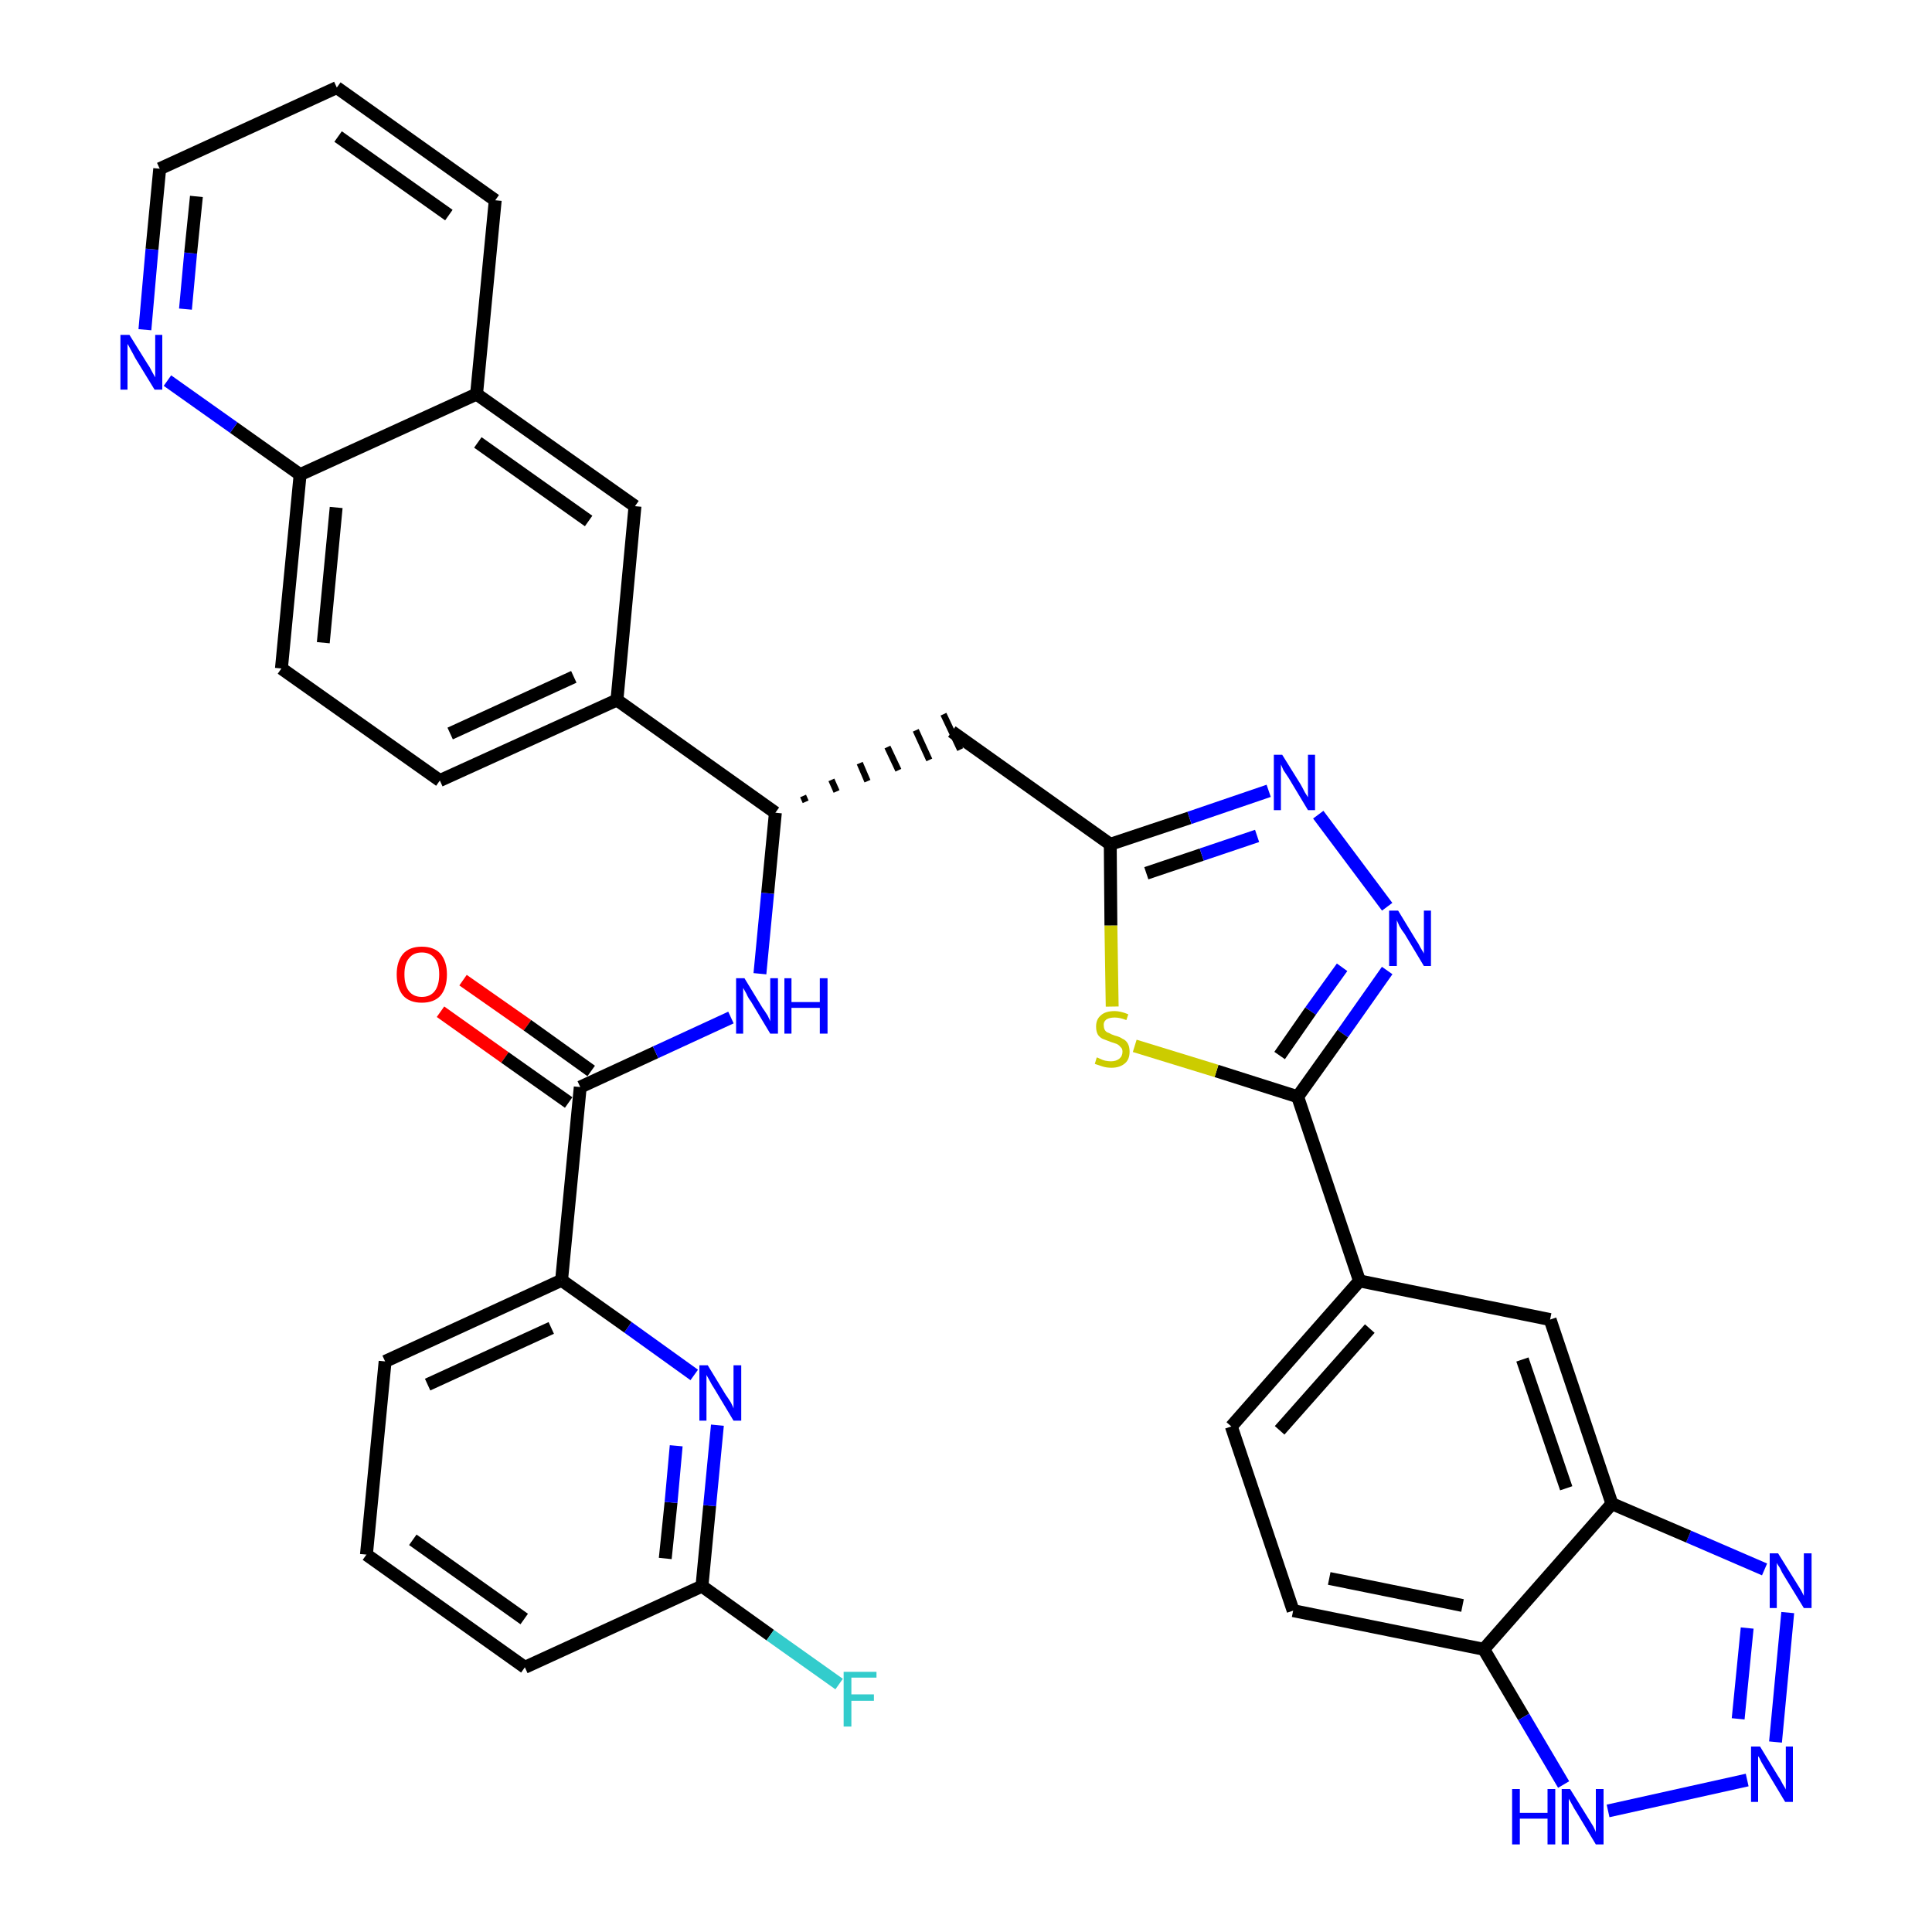 <?xml version='1.0' encoding='iso-8859-1'?>
<svg version='1.1' baseProfile='full'
              xmlns='http://www.w3.org/2000/svg'
                      xmlns:rdkit='http://www.rdkit.org/xml'
                      xmlns:xlink='http://www.w3.org/1999/xlink'
                  xml:space='preserve'
width='300px' height='300px' viewBox='0 0 300 300'>
<!-- END OF HEADER -->
<path class='bond-0 atom-0 atom-1' d='M 68.4,157.1 L 78.4,164.2' style='fill:none;fill-rule:evenodd;stroke:#FF0000;stroke-width:2.0px;stroke-linecap:butt;stroke-linejoin:miter;stroke-opacity:1' />
<path class='bond-0 atom-0 atom-1' d='M 78.4,164.2 L 88.3,171.2' style='fill:none;fill-rule:evenodd;stroke:#000000;stroke-width:2.0px;stroke-linecap:butt;stroke-linejoin:miter;stroke-opacity:1' />
<path class='bond-0 atom-0 atom-1' d='M 71.9,152.2 L 81.9,159.2' style='fill:none;fill-rule:evenodd;stroke:#FF0000;stroke-width:2.0px;stroke-linecap:butt;stroke-linejoin:miter;stroke-opacity:1' />
<path class='bond-0 atom-0 atom-1' d='M 81.9,159.2 L 91.8,166.3' style='fill:none;fill-rule:evenodd;stroke:#000000;stroke-width:2.0px;stroke-linecap:butt;stroke-linejoin:miter;stroke-opacity:1' />
<path class='bond-1 atom-1 atom-2' d='M 90.1,168.8 L 101.8,163.4' style='fill:none;fill-rule:evenodd;stroke:#000000;stroke-width:2.0px;stroke-linecap:butt;stroke-linejoin:miter;stroke-opacity:1' />
<path class='bond-1 atom-1 atom-2' d='M 101.8,163.4 L 113.5,158.0' style='fill:none;fill-rule:evenodd;stroke:#0000FF;stroke-width:2.0px;stroke-linecap:butt;stroke-linejoin:miter;stroke-opacity:1' />
<path class='bond-28 atom-1 atom-29' d='M 90.1,168.8 L 87.2,198.8' style='fill:none;fill-rule:evenodd;stroke:#000000;stroke-width:2.0px;stroke-linecap:butt;stroke-linejoin:miter;stroke-opacity:1' />
<path class='bond-2 atom-2 atom-3' d='M 118.0,151.2 L 119.2,138.7' style='fill:none;fill-rule:evenodd;stroke:#0000FF;stroke-width:2.0px;stroke-linecap:butt;stroke-linejoin:miter;stroke-opacity:1' />
<path class='bond-2 atom-2 atom-3' d='M 119.2,138.7 L 120.4,126.2' style='fill:none;fill-rule:evenodd;stroke:#000000;stroke-width:2.0px;stroke-linecap:butt;stroke-linejoin:miter;stroke-opacity:1' />
<path class='bond-3 atom-3 atom-4' d='M 125.1,124.5 L 124.7,123.6' style='fill:none;fill-rule:evenodd;stroke:#000000;stroke-width:1.0px;stroke-linecap:butt;stroke-linejoin:miter;stroke-opacity:1' />
<path class='bond-3 atom-3 atom-4' d='M 129.9,122.9 L 129.1,121.1' style='fill:none;fill-rule:evenodd;stroke:#000000;stroke-width:1.0px;stroke-linecap:butt;stroke-linejoin:miter;stroke-opacity:1' />
<path class='bond-3 atom-3 atom-4' d='M 134.7,121.3 L 133.5,118.5' style='fill:none;fill-rule:evenodd;stroke:#000000;stroke-width:1.0px;stroke-linecap:butt;stroke-linejoin:miter;stroke-opacity:1' />
<path class='bond-3 atom-3 atom-4' d='M 139.5,119.6 L 137.8,116.0' style='fill:none;fill-rule:evenodd;stroke:#000000;stroke-width:1.0px;stroke-linecap:butt;stroke-linejoin:miter;stroke-opacity:1' />
<path class='bond-3 atom-3 atom-4' d='M 144.3,118.0 L 142.2,113.4' style='fill:none;fill-rule:evenodd;stroke:#000000;stroke-width:1.0px;stroke-linecap:butt;stroke-linejoin:miter;stroke-opacity:1' />
<path class='bond-3 atom-3 atom-4' d='M 149.1,116.4 L 146.5,110.9' style='fill:none;fill-rule:evenodd;stroke:#000000;stroke-width:1.0px;stroke-linecap:butt;stroke-linejoin:miter;stroke-opacity:1' />
<path class='bond-18 atom-3 atom-19' d='M 120.4,126.2 L 95.8,108.7' style='fill:none;fill-rule:evenodd;stroke:#000000;stroke-width:2.0px;stroke-linecap:butt;stroke-linejoin:miter;stroke-opacity:1' />
<path class='bond-4 atom-4 atom-5' d='M 147.8,113.6 L 172.4,131.1' style='fill:none;fill-rule:evenodd;stroke:#000000;stroke-width:2.0px;stroke-linecap:butt;stroke-linejoin:miter;stroke-opacity:1' />
<path class='bond-5 atom-5 atom-6' d='M 172.4,131.1 L 184.7,127.0' style='fill:none;fill-rule:evenodd;stroke:#000000;stroke-width:2.0px;stroke-linecap:butt;stroke-linejoin:miter;stroke-opacity:1' />
<path class='bond-5 atom-5 atom-6' d='M 184.7,127.0 L 197.0,122.8' style='fill:none;fill-rule:evenodd;stroke:#0000FF;stroke-width:2.0px;stroke-linecap:butt;stroke-linejoin:miter;stroke-opacity:1' />
<path class='bond-5 atom-5 atom-6' d='M 178.0,135.6 L 186.6,132.7' style='fill:none;fill-rule:evenodd;stroke:#000000;stroke-width:2.0px;stroke-linecap:butt;stroke-linejoin:miter;stroke-opacity:1' />
<path class='bond-5 atom-5 atom-6' d='M 186.6,132.7 L 195.2,129.8' style='fill:none;fill-rule:evenodd;stroke:#0000FF;stroke-width:2.0px;stroke-linecap:butt;stroke-linejoin:miter;stroke-opacity:1' />
<path class='bond-35 atom-18 atom-5' d='M 172.7,156.3 L 172.5,143.7' style='fill:none;fill-rule:evenodd;stroke:#CCCC00;stroke-width:2.0px;stroke-linecap:butt;stroke-linejoin:miter;stroke-opacity:1' />
<path class='bond-35 atom-18 atom-5' d='M 172.5,143.7 L 172.4,131.1' style='fill:none;fill-rule:evenodd;stroke:#000000;stroke-width:2.0px;stroke-linecap:butt;stroke-linejoin:miter;stroke-opacity:1' />
<path class='bond-6 atom-6 atom-7' d='M 204.7,126.5 L 215.4,140.8' style='fill:none;fill-rule:evenodd;stroke:#0000FF;stroke-width:2.0px;stroke-linecap:butt;stroke-linejoin:miter;stroke-opacity:1' />
<path class='bond-7 atom-7 atom-8' d='M 215.4,150.7 L 208.5,160.5' style='fill:none;fill-rule:evenodd;stroke:#0000FF;stroke-width:2.0px;stroke-linecap:butt;stroke-linejoin:miter;stroke-opacity:1' />
<path class='bond-7 atom-7 atom-8' d='M 208.5,160.5 L 201.5,170.3' style='fill:none;fill-rule:evenodd;stroke:#000000;stroke-width:2.0px;stroke-linecap:butt;stroke-linejoin:miter;stroke-opacity:1' />
<path class='bond-7 atom-7 atom-8' d='M 208.4,150.2 L 203.5,157.0' style='fill:none;fill-rule:evenodd;stroke:#0000FF;stroke-width:2.0px;stroke-linecap:butt;stroke-linejoin:miter;stroke-opacity:1' />
<path class='bond-7 atom-7 atom-8' d='M 203.5,157.0 L 198.7,163.9' style='fill:none;fill-rule:evenodd;stroke:#000000;stroke-width:2.0px;stroke-linecap:butt;stroke-linejoin:miter;stroke-opacity:1' />
<path class='bond-8 atom-8 atom-9' d='M 201.5,170.3 L 211.1,198.9' style='fill:none;fill-rule:evenodd;stroke:#000000;stroke-width:2.0px;stroke-linecap:butt;stroke-linejoin:miter;stroke-opacity:1' />
<path class='bond-17 atom-8 atom-18' d='M 201.5,170.3 L 188.9,166.3' style='fill:none;fill-rule:evenodd;stroke:#000000;stroke-width:2.0px;stroke-linecap:butt;stroke-linejoin:miter;stroke-opacity:1' />
<path class='bond-17 atom-8 atom-18' d='M 188.9,166.3 L 176.2,162.4' style='fill:none;fill-rule:evenodd;stroke:#CCCC00;stroke-width:2.0px;stroke-linecap:butt;stroke-linejoin:miter;stroke-opacity:1' />
<path class='bond-9 atom-9 atom-10' d='M 211.1,198.9 L 191.2,221.5' style='fill:none;fill-rule:evenodd;stroke:#000000;stroke-width:2.0px;stroke-linecap:butt;stroke-linejoin:miter;stroke-opacity:1' />
<path class='bond-9 atom-9 atom-10' d='M 212.7,206.3 L 198.7,222.1' style='fill:none;fill-rule:evenodd;stroke:#000000;stroke-width:2.0px;stroke-linecap:butt;stroke-linejoin:miter;stroke-opacity:1' />
<path class='bond-38 atom-17 atom-9' d='M 240.7,204.9 L 211.1,198.9' style='fill:none;fill-rule:evenodd;stroke:#000000;stroke-width:2.0px;stroke-linecap:butt;stroke-linejoin:miter;stroke-opacity:1' />
<path class='bond-10 atom-10 atom-11' d='M 191.2,221.5 L 200.8,250.1' style='fill:none;fill-rule:evenodd;stroke:#000000;stroke-width:2.0px;stroke-linecap:butt;stroke-linejoin:miter;stroke-opacity:1' />
<path class='bond-11 atom-11 atom-12' d='M 200.8,250.1 L 230.4,256.1' style='fill:none;fill-rule:evenodd;stroke:#000000;stroke-width:2.0px;stroke-linecap:butt;stroke-linejoin:miter;stroke-opacity:1' />
<path class='bond-11 atom-11 atom-12' d='M 206.4,245.1 L 227.1,249.3' style='fill:none;fill-rule:evenodd;stroke:#000000;stroke-width:2.0px;stroke-linecap:butt;stroke-linejoin:miter;stroke-opacity:1' />
<path class='bond-12 atom-12 atom-13' d='M 230.4,256.1 L 236.6,266.6' style='fill:none;fill-rule:evenodd;stroke:#000000;stroke-width:2.0px;stroke-linecap:butt;stroke-linejoin:miter;stroke-opacity:1' />
<path class='bond-12 atom-12 atom-13' d='M 236.6,266.6 L 242.8,277.1' style='fill:none;fill-rule:evenodd;stroke:#0000FF;stroke-width:2.0px;stroke-linecap:butt;stroke-linejoin:miter;stroke-opacity:1' />
<path class='bond-40 atom-16 atom-12' d='M 250.3,233.5 L 230.4,256.1' style='fill:none;fill-rule:evenodd;stroke:#000000;stroke-width:2.0px;stroke-linecap:butt;stroke-linejoin:miter;stroke-opacity:1' />
<path class='bond-13 atom-13 atom-14' d='M 249.7,281.2 L 271.3,276.4' style='fill:none;fill-rule:evenodd;stroke:#0000FF;stroke-width:2.0px;stroke-linecap:butt;stroke-linejoin:miter;stroke-opacity:1' />
<path class='bond-14 atom-14 atom-15' d='M 275.7,270.5 L 277.6,250.4' style='fill:none;fill-rule:evenodd;stroke:#0000FF;stroke-width:2.0px;stroke-linecap:butt;stroke-linejoin:miter;stroke-opacity:1' />
<path class='bond-14 atom-14 atom-15' d='M 269.9,266.9 L 271.3,252.8' style='fill:none;fill-rule:evenodd;stroke:#0000FF;stroke-width:2.0px;stroke-linecap:butt;stroke-linejoin:miter;stroke-opacity:1' />
<path class='bond-15 atom-15 atom-16' d='M 274.0,243.7 L 262.2,238.6' style='fill:none;fill-rule:evenodd;stroke:#0000FF;stroke-width:2.0px;stroke-linecap:butt;stroke-linejoin:miter;stroke-opacity:1' />
<path class='bond-15 atom-15 atom-16' d='M 262.2,238.6 L 250.3,233.5' style='fill:none;fill-rule:evenodd;stroke:#000000;stroke-width:2.0px;stroke-linecap:butt;stroke-linejoin:miter;stroke-opacity:1' />
<path class='bond-16 atom-16 atom-17' d='M 250.3,233.5 L 240.7,204.9' style='fill:none;fill-rule:evenodd;stroke:#000000;stroke-width:2.0px;stroke-linecap:butt;stroke-linejoin:miter;stroke-opacity:1' />
<path class='bond-16 atom-16 atom-17' d='M 243.2,231.1 L 236.4,211.1' style='fill:none;fill-rule:evenodd;stroke:#000000;stroke-width:2.0px;stroke-linecap:butt;stroke-linejoin:miter;stroke-opacity:1' />
<path class='bond-19 atom-19 atom-20' d='M 95.8,108.7 L 68.3,121.2' style='fill:none;fill-rule:evenodd;stroke:#000000;stroke-width:2.0px;stroke-linecap:butt;stroke-linejoin:miter;stroke-opacity:1' />
<path class='bond-19 atom-19 atom-20' d='M 89.1,105.1 L 69.9,113.9' style='fill:none;fill-rule:evenodd;stroke:#000000;stroke-width:2.0px;stroke-linecap:butt;stroke-linejoin:miter;stroke-opacity:1' />
<path class='bond-36 atom-28 atom-19' d='M 98.6,78.6 L 95.8,108.7' style='fill:none;fill-rule:evenodd;stroke:#000000;stroke-width:2.0px;stroke-linecap:butt;stroke-linejoin:miter;stroke-opacity:1' />
<path class='bond-20 atom-20 atom-21' d='M 68.3,121.2 L 43.7,103.8' style='fill:none;fill-rule:evenodd;stroke:#000000;stroke-width:2.0px;stroke-linecap:butt;stroke-linejoin:miter;stroke-opacity:1' />
<path class='bond-21 atom-21 atom-22' d='M 43.7,103.8 L 46.6,73.7' style='fill:none;fill-rule:evenodd;stroke:#000000;stroke-width:2.0px;stroke-linecap:butt;stroke-linejoin:miter;stroke-opacity:1' />
<path class='bond-21 atom-21 atom-22' d='M 50.2,99.8 L 52.2,78.8' style='fill:none;fill-rule:evenodd;stroke:#000000;stroke-width:2.0px;stroke-linecap:butt;stroke-linejoin:miter;stroke-opacity:1' />
<path class='bond-22 atom-22 atom-23' d='M 46.6,73.7 L 36.3,66.4' style='fill:none;fill-rule:evenodd;stroke:#000000;stroke-width:2.0px;stroke-linecap:butt;stroke-linejoin:miter;stroke-opacity:1' />
<path class='bond-22 atom-22 atom-23' d='M 36.3,66.4 L 26.0,59.1' style='fill:none;fill-rule:evenodd;stroke:#0000FF;stroke-width:2.0px;stroke-linecap:butt;stroke-linejoin:miter;stroke-opacity:1' />
<path class='bond-39 atom-27 atom-22' d='M 74.0,61.2 L 46.6,73.7' style='fill:none;fill-rule:evenodd;stroke:#000000;stroke-width:2.0px;stroke-linecap:butt;stroke-linejoin:miter;stroke-opacity:1' />
<path class='bond-23 atom-23 atom-24' d='M 22.5,51.2 L 23.6,38.7' style='fill:none;fill-rule:evenodd;stroke:#0000FF;stroke-width:2.0px;stroke-linecap:butt;stroke-linejoin:miter;stroke-opacity:1' />
<path class='bond-23 atom-23 atom-24' d='M 23.6,38.7 L 24.8,26.2' style='fill:none;fill-rule:evenodd;stroke:#000000;stroke-width:2.0px;stroke-linecap:butt;stroke-linejoin:miter;stroke-opacity:1' />
<path class='bond-23 atom-23 atom-24' d='M 28.8,48.0 L 29.6,39.3' style='fill:none;fill-rule:evenodd;stroke:#0000FF;stroke-width:2.0px;stroke-linecap:butt;stroke-linejoin:miter;stroke-opacity:1' />
<path class='bond-23 atom-23 atom-24' d='M 29.6,39.3 L 30.5,30.5' style='fill:none;fill-rule:evenodd;stroke:#000000;stroke-width:2.0px;stroke-linecap:butt;stroke-linejoin:miter;stroke-opacity:1' />
<path class='bond-24 atom-24 atom-25' d='M 24.8,26.2 L 52.3,13.6' style='fill:none;fill-rule:evenodd;stroke:#000000;stroke-width:2.0px;stroke-linecap:butt;stroke-linejoin:miter;stroke-opacity:1' />
<path class='bond-25 atom-25 atom-26' d='M 52.3,13.6 L 76.9,31.1' style='fill:none;fill-rule:evenodd;stroke:#000000;stroke-width:2.0px;stroke-linecap:butt;stroke-linejoin:miter;stroke-opacity:1' />
<path class='bond-25 atom-25 atom-26' d='M 52.5,21.2 L 69.7,33.4' style='fill:none;fill-rule:evenodd;stroke:#000000;stroke-width:2.0px;stroke-linecap:butt;stroke-linejoin:miter;stroke-opacity:1' />
<path class='bond-26 atom-26 atom-27' d='M 76.9,31.1 L 74.0,61.2' style='fill:none;fill-rule:evenodd;stroke:#000000;stroke-width:2.0px;stroke-linecap:butt;stroke-linejoin:miter;stroke-opacity:1' />
<path class='bond-27 atom-27 atom-28' d='M 74.0,61.2 L 98.6,78.6' style='fill:none;fill-rule:evenodd;stroke:#000000;stroke-width:2.0px;stroke-linecap:butt;stroke-linejoin:miter;stroke-opacity:1' />
<path class='bond-27 atom-27 atom-28' d='M 74.2,68.7 L 91.4,80.9' style='fill:none;fill-rule:evenodd;stroke:#000000;stroke-width:2.0px;stroke-linecap:butt;stroke-linejoin:miter;stroke-opacity:1' />
<path class='bond-29 atom-29 atom-30' d='M 87.2,198.8 L 59.8,211.4' style='fill:none;fill-rule:evenodd;stroke:#000000;stroke-width:2.0px;stroke-linecap:butt;stroke-linejoin:miter;stroke-opacity:1' />
<path class='bond-29 atom-29 atom-30' d='M 85.6,206.2 L 66.4,215.0' style='fill:none;fill-rule:evenodd;stroke:#000000;stroke-width:2.0px;stroke-linecap:butt;stroke-linejoin:miter;stroke-opacity:1' />
<path class='bond-37 atom-35 atom-29' d='M 107.8,213.5 L 97.5,206.1' style='fill:none;fill-rule:evenodd;stroke:#0000FF;stroke-width:2.0px;stroke-linecap:butt;stroke-linejoin:miter;stroke-opacity:1' />
<path class='bond-37 atom-35 atom-29' d='M 97.5,206.1 L 87.2,198.8' style='fill:none;fill-rule:evenodd;stroke:#000000;stroke-width:2.0px;stroke-linecap:butt;stroke-linejoin:miter;stroke-opacity:1' />
<path class='bond-30 atom-30 atom-31' d='M 59.8,211.4 L 56.9,241.4' style='fill:none;fill-rule:evenodd;stroke:#000000;stroke-width:2.0px;stroke-linecap:butt;stroke-linejoin:miter;stroke-opacity:1' />
<path class='bond-31 atom-31 atom-32' d='M 56.9,241.4 L 81.5,258.9' style='fill:none;fill-rule:evenodd;stroke:#000000;stroke-width:2.0px;stroke-linecap:butt;stroke-linejoin:miter;stroke-opacity:1' />
<path class='bond-31 atom-31 atom-32' d='M 64.1,239.1 L 81.4,251.4' style='fill:none;fill-rule:evenodd;stroke:#000000;stroke-width:2.0px;stroke-linecap:butt;stroke-linejoin:miter;stroke-opacity:1' />
<path class='bond-32 atom-32 atom-33' d='M 81.5,258.9 L 109.0,246.3' style='fill:none;fill-rule:evenodd;stroke:#000000;stroke-width:2.0px;stroke-linecap:butt;stroke-linejoin:miter;stroke-opacity:1' />
<path class='bond-33 atom-33 atom-34' d='M 109.0,246.3 L 119.6,253.9' style='fill:none;fill-rule:evenodd;stroke:#000000;stroke-width:2.0px;stroke-linecap:butt;stroke-linejoin:miter;stroke-opacity:1' />
<path class='bond-33 atom-33 atom-34' d='M 119.6,253.9 L 130.3,261.5' style='fill:none;fill-rule:evenodd;stroke:#33CCCC;stroke-width:2.0px;stroke-linecap:butt;stroke-linejoin:miter;stroke-opacity:1' />
<path class='bond-34 atom-33 atom-35' d='M 109.0,246.3 L 110.2,233.8' style='fill:none;fill-rule:evenodd;stroke:#000000;stroke-width:2.0px;stroke-linecap:butt;stroke-linejoin:miter;stroke-opacity:1' />
<path class='bond-34 atom-33 atom-35' d='M 110.2,233.8 L 111.4,221.3' style='fill:none;fill-rule:evenodd;stroke:#0000FF;stroke-width:2.0px;stroke-linecap:butt;stroke-linejoin:miter;stroke-opacity:1' />
<path class='bond-34 atom-33 atom-35' d='M 103.3,242.0 L 104.2,233.3' style='fill:none;fill-rule:evenodd;stroke:#000000;stroke-width:2.0px;stroke-linecap:butt;stroke-linejoin:miter;stroke-opacity:1' />
<path class='bond-34 atom-33 atom-35' d='M 104.2,233.3 L 105.0,224.5' style='fill:none;fill-rule:evenodd;stroke:#0000FF;stroke-width:2.0px;stroke-linecap:butt;stroke-linejoin:miter;stroke-opacity:1' />
<path  class='atom-0' d='M 61.6 151.3
Q 61.6 149.3, 62.6 148.1
Q 63.6 147.0, 65.5 147.0
Q 67.4 147.0, 68.4 148.1
Q 69.4 149.3, 69.4 151.3
Q 69.4 153.4, 68.4 154.6
Q 67.4 155.7, 65.5 155.7
Q 63.6 155.7, 62.6 154.6
Q 61.6 153.4, 61.6 151.3
M 65.5 154.8
Q 66.8 154.8, 67.5 153.9
Q 68.2 153.0, 68.2 151.3
Q 68.2 149.6, 67.5 148.8
Q 66.8 147.9, 65.5 147.9
Q 64.2 147.9, 63.5 148.8
Q 62.8 149.6, 62.8 151.3
Q 62.8 153.0, 63.5 153.9
Q 64.2 154.8, 65.5 154.8
' fill='#FF0000'/>
<path  class='atom-2' d='M 115.6 151.9
L 118.4 156.5
Q 118.7 156.9, 119.2 157.7
Q 119.6 158.5, 119.6 158.6
L 119.6 151.9
L 120.8 151.9
L 120.8 160.5
L 119.6 160.5
L 116.6 155.5
Q 116.2 155.0, 115.9 154.3
Q 115.5 153.6, 115.4 153.4
L 115.4 160.5
L 114.3 160.5
L 114.3 151.9
L 115.6 151.9
' fill='#0000FF'/>
<path  class='atom-2' d='M 121.8 151.9
L 122.9 151.9
L 122.9 155.6
L 127.3 155.6
L 127.3 151.9
L 128.5 151.9
L 128.5 160.5
L 127.3 160.5
L 127.3 156.5
L 122.9 156.5
L 122.9 160.5
L 121.8 160.5
L 121.8 151.9
' fill='#0000FF'/>
<path  class='atom-6' d='M 199.1 117.2
L 201.9 121.7
Q 202.2 122.2, 202.6 123.0
Q 203.1 123.8, 203.1 123.8
L 203.1 117.2
L 204.2 117.2
L 204.2 125.8
L 203.1 125.8
L 200.1 120.8
Q 199.7 120.2, 199.3 119.6
Q 199.0 118.9, 198.9 118.7
L 198.9 125.8
L 197.8 125.8
L 197.8 117.2
L 199.1 117.2
' fill='#0000FF'/>
<path  class='atom-7' d='M 217.1 141.4
L 219.9 146.0
Q 220.2 146.4, 220.6 147.2
Q 221.1 148.0, 221.1 148.1
L 221.1 141.4
L 222.2 141.4
L 222.2 150.0
L 221.1 150.0
L 218.1 145.0
Q 217.7 144.5, 217.3 143.8
Q 217.0 143.1, 216.9 142.9
L 216.9 150.0
L 215.7 150.0
L 215.7 141.4
L 217.1 141.4
' fill='#0000FF'/>
<path  class='atom-13' d='M 234.8 277.8
L 236.0 277.8
L 236.0 281.5
L 240.3 281.5
L 240.3 277.8
L 241.5 277.8
L 241.5 286.4
L 240.3 286.4
L 240.3 282.4
L 236.0 282.4
L 236.0 286.4
L 234.8 286.4
L 234.8 277.8
' fill='#0000FF'/>
<path  class='atom-13' d='M 243.8 277.8
L 246.6 282.3
Q 246.9 282.8, 247.4 283.6
Q 247.8 284.4, 247.8 284.5
L 247.8 277.8
L 249.0 277.8
L 249.0 286.4
L 247.8 286.4
L 244.8 281.4
Q 244.4 280.8, 244.1 280.2
Q 243.7 279.5, 243.6 279.3
L 243.6 286.4
L 242.5 286.4
L 242.5 277.8
L 243.8 277.8
' fill='#0000FF'/>
<path  class='atom-14' d='M 273.3 271.2
L 276.1 275.8
Q 276.4 276.2, 276.8 277.0
Q 277.3 277.8, 277.3 277.9
L 277.3 271.2
L 278.4 271.2
L 278.4 279.8
L 277.2 279.8
L 274.2 274.8
Q 273.9 274.3, 273.5 273.6
Q 273.2 272.9, 273.0 272.7
L 273.0 279.8
L 271.9 279.8
L 271.9 271.2
L 273.3 271.2
' fill='#0000FF'/>
<path  class='atom-15' d='M 276.1 241.2
L 278.9 245.7
Q 279.2 246.2, 279.7 247.0
Q 280.1 247.8, 280.1 247.8
L 280.1 241.2
L 281.3 241.2
L 281.3 249.7
L 280.1 249.7
L 277.1 244.8
Q 276.7 244.2, 276.4 243.5
Q 276.0 242.9, 275.9 242.7
L 275.9 249.7
L 274.8 249.7
L 274.8 241.2
L 276.1 241.2
' fill='#0000FF'/>
<path  class='atom-18' d='M 170.3 164.2
Q 170.4 164.2, 170.8 164.4
Q 171.2 164.6, 171.6 164.7
Q 172.1 164.8, 172.5 164.8
Q 173.3 164.8, 173.8 164.4
Q 174.3 164.0, 174.3 163.3
Q 174.3 162.8, 174.0 162.6
Q 173.8 162.3, 173.4 162.1
Q 173.1 162.0, 172.5 161.8
Q 171.7 161.5, 171.2 161.3
Q 170.8 161.1, 170.5 160.7
Q 170.2 160.2, 170.2 159.4
Q 170.2 158.3, 170.9 157.7
Q 171.6 157.0, 173.1 157.0
Q 174.0 157.0, 175.2 157.5
L 174.9 158.4
Q 173.9 158.0, 173.1 158.0
Q 172.3 158.0, 171.8 158.3
Q 171.3 158.7, 171.4 159.3
Q 171.4 159.7, 171.6 160.0
Q 171.8 160.3, 172.2 160.4
Q 172.5 160.6, 173.1 160.8
Q 173.9 161.0, 174.3 161.3
Q 174.8 161.5, 175.1 162.0
Q 175.4 162.5, 175.4 163.3
Q 175.4 164.5, 174.7 165.1
Q 173.9 165.8, 172.6 165.8
Q 171.8 165.8, 171.2 165.6
Q 170.6 165.4, 170.0 165.2
L 170.3 164.2
' fill='#CCCC00'/>
<path  class='atom-23' d='M 20.1 52.0
L 22.9 56.5
Q 23.2 56.9, 23.6 57.7
Q 24.1 58.6, 24.1 58.6
L 24.1 52.0
L 25.2 52.0
L 25.2 60.5
L 24.0 60.5
L 21.0 55.6
Q 20.7 55.0, 20.3 54.3
Q 20.0 53.7, 19.8 53.4
L 19.8 60.5
L 18.7 60.5
L 18.7 52.0
L 20.1 52.0
' fill='#0000FF'/>
<path  class='atom-34' d='M 131.0 259.6
L 136.1 259.6
L 136.1 260.5
L 132.2 260.5
L 132.2 263.1
L 135.7 263.1
L 135.7 264.1
L 132.2 264.1
L 132.2 268.1
L 131.0 268.1
L 131.0 259.6
' fill='#33CCCC'/>
<path  class='atom-35' d='M 109.9 212.0
L 112.7 216.6
Q 113.0 217.0, 113.5 217.8
Q 113.9 218.6, 113.9 218.7
L 113.9 212.0
L 115.1 212.0
L 115.1 220.6
L 113.9 220.6
L 110.9 215.6
Q 110.5 215.0, 110.2 214.4
Q 109.8 213.7, 109.7 213.5
L 109.7 220.6
L 108.6 220.6
L 108.6 212.0
L 109.9 212.0
' fill='#0000FF'/>
</svg>
